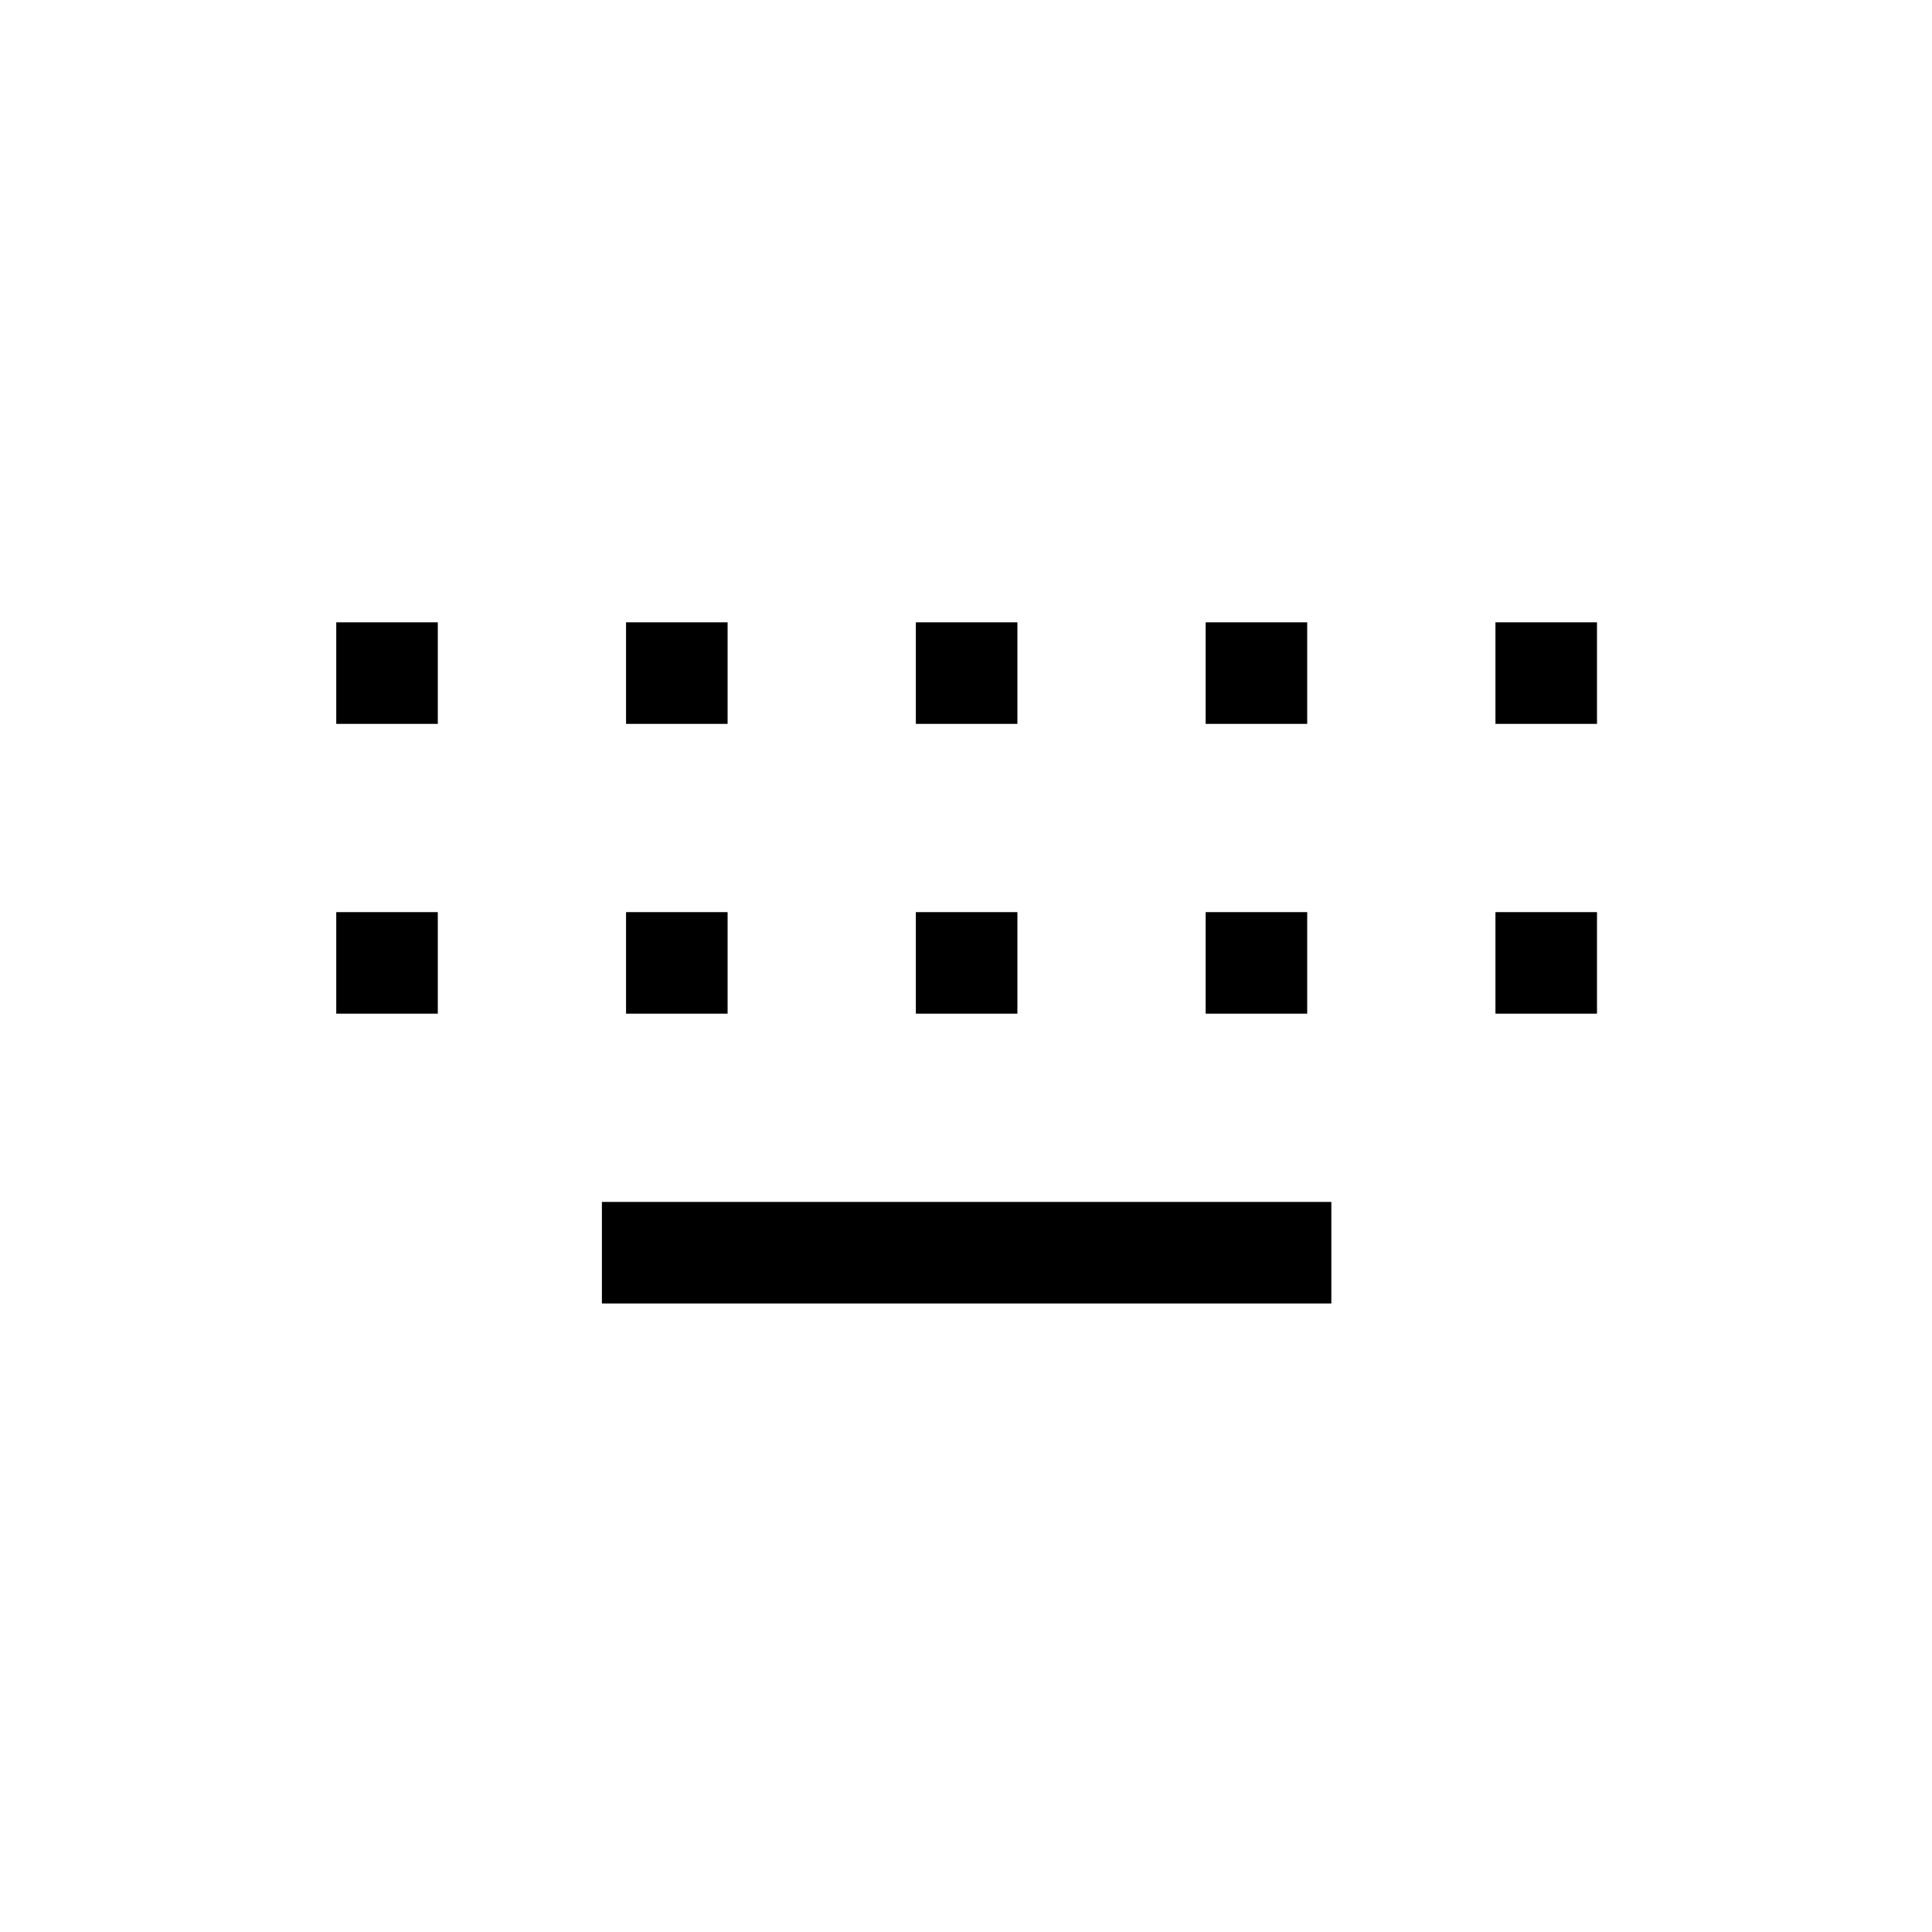 <svg xmlns="http://www.w3.org/2000/svg" height="20" viewBox="0 -960 960 960" width="20"><path d="M299.08-312.31v-50.46h362.46v50.46H299.08Zm-132-144v-50.46h50.46v50.46h-50.46Zm144 0v-50.46h50.46v50.46h-50.46Zm144 0v-50.46h50.46v50.46h-50.46Zm144 0v-50.46h50.46v50.46h-50.46Zm144 0v-50.46h50.46v50.46h-50.46Zm-576-144v-50.46h50.46v50.46h-50.46Zm144 0v-50.46h50.46v50.46h-50.46Zm144 0v-50.46h50.46v50.46h-50.46Zm144 0v-50.46h50.46v50.46h-50.46Zm144 0v-50.46h50.46v50.46h-50.46Z"/></svg>